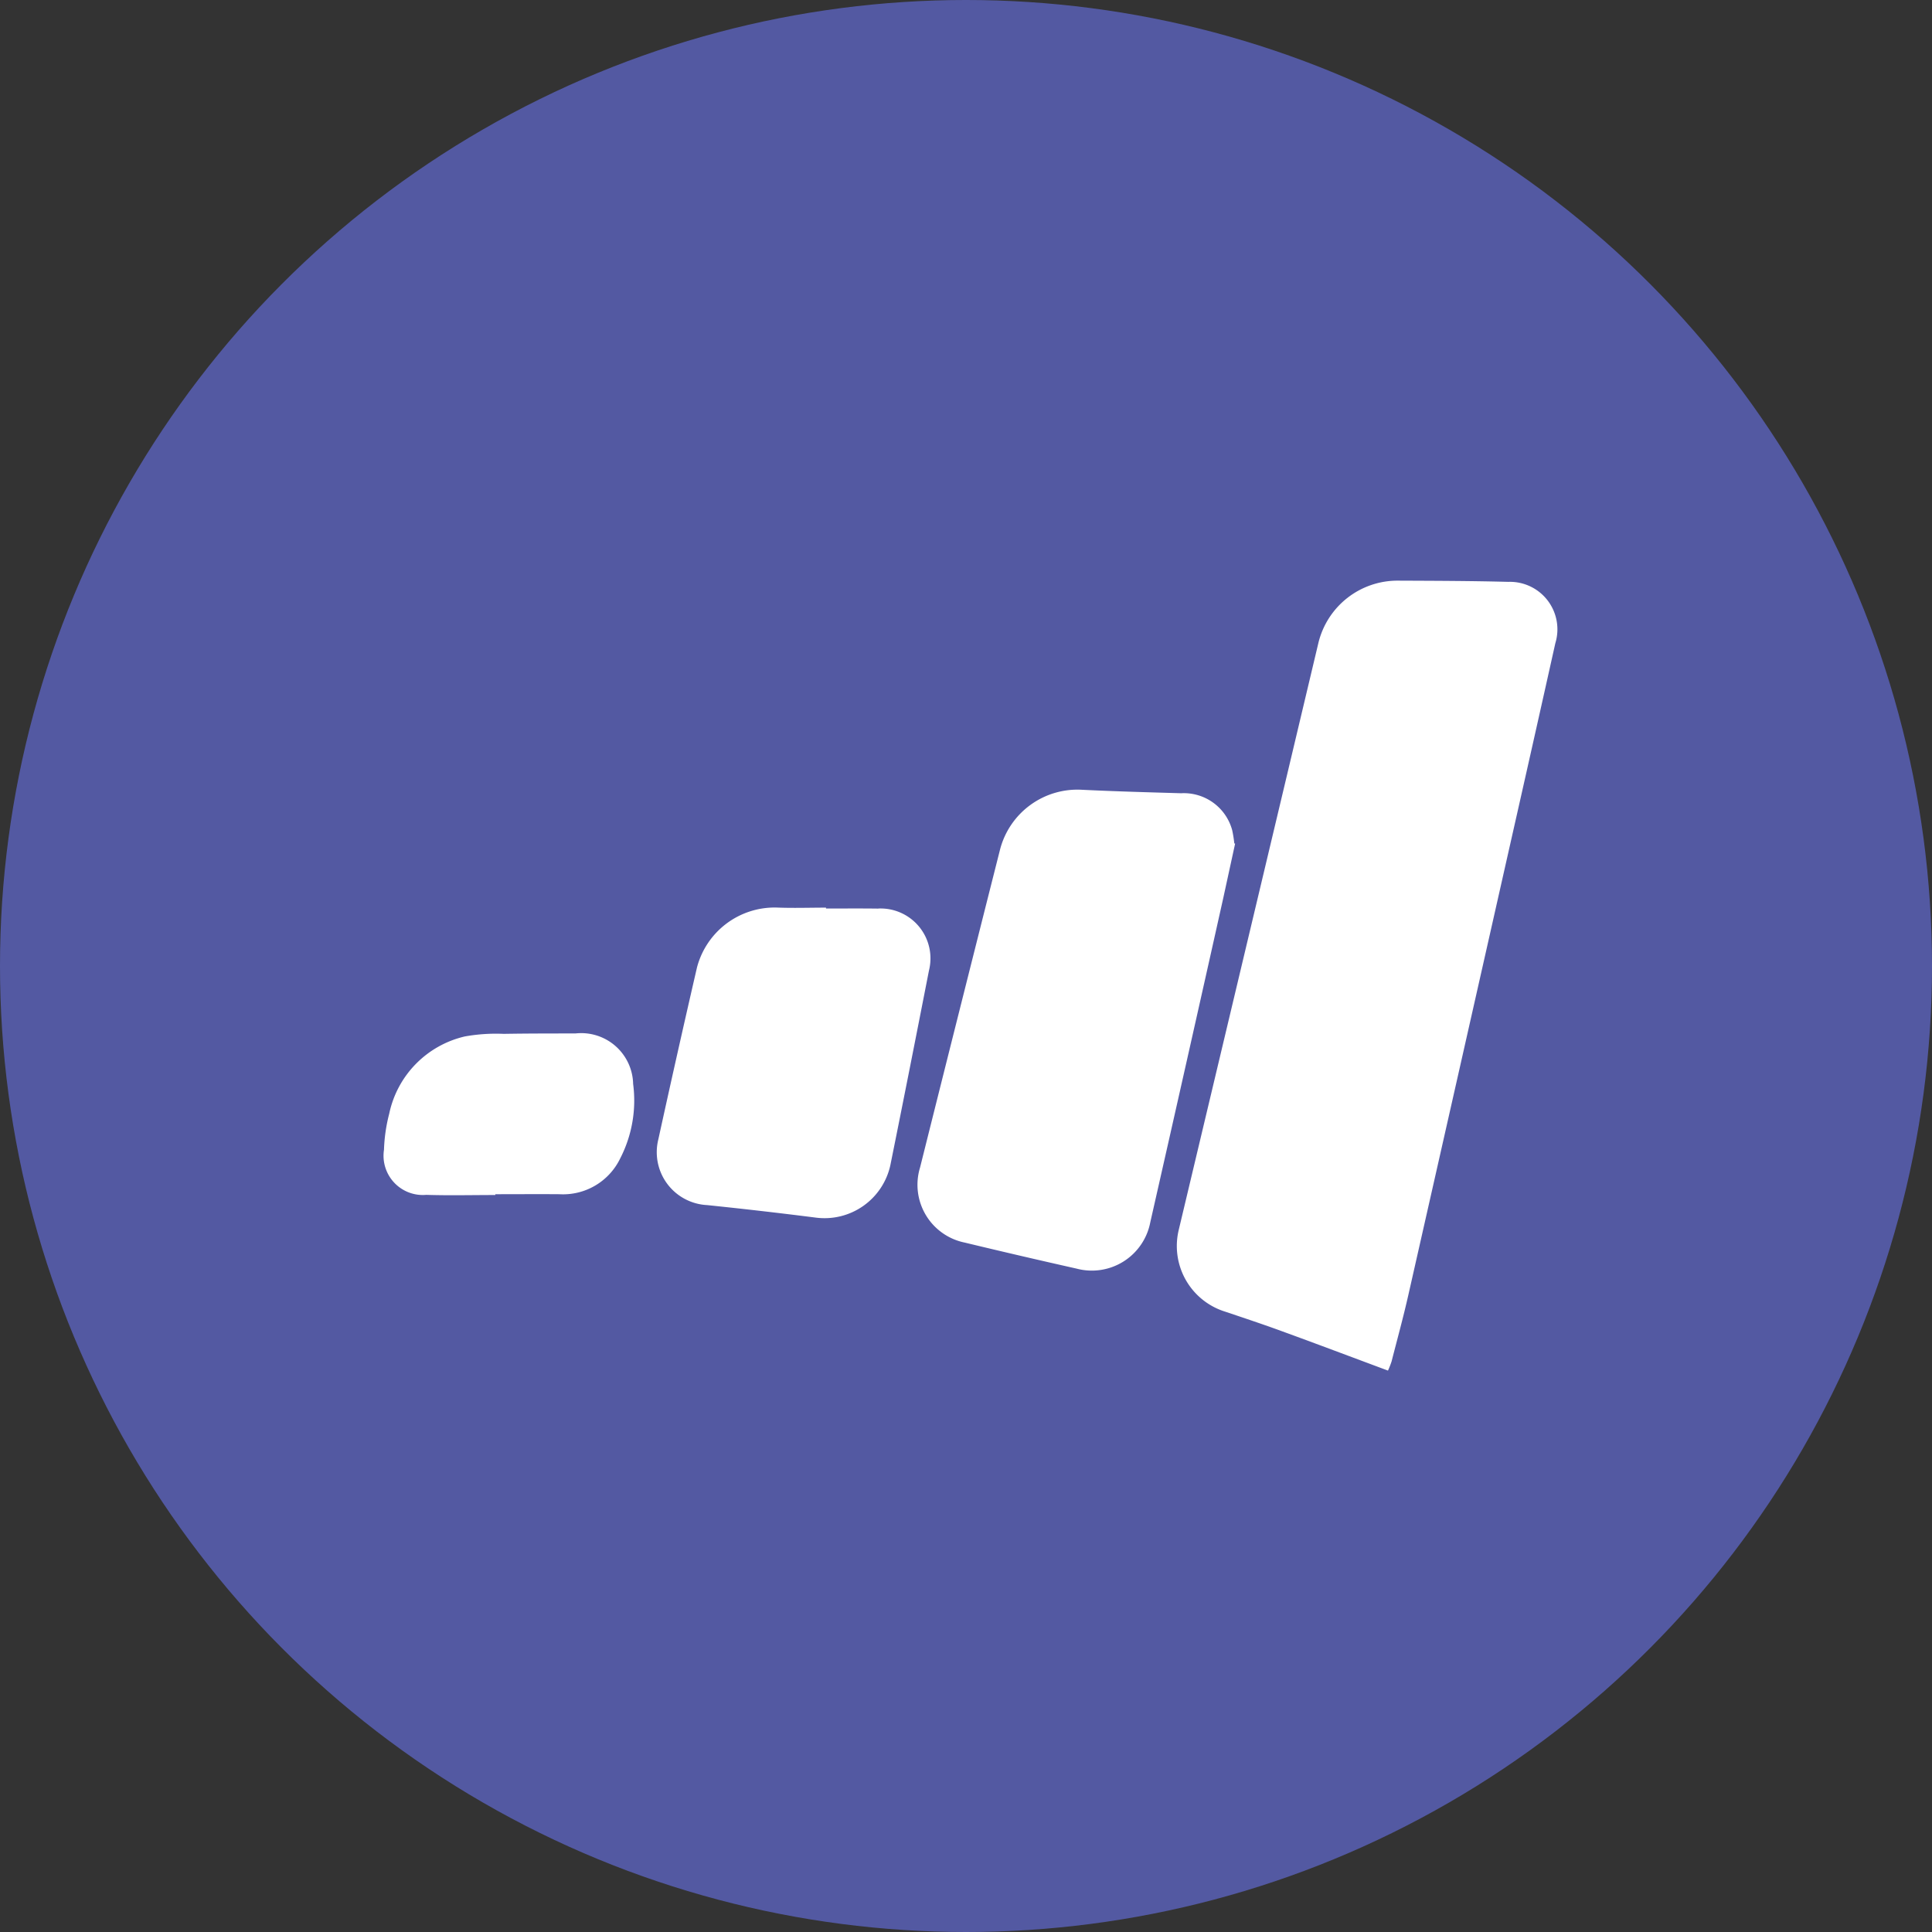 <svg data-name="Layer 1" xmlns="http://www.w3.org/2000/svg" viewBox="0 0 24 24"><rect x="0" y="0" width="24" height="24" fill="#333333" stroke="none"/><g data-name="Layer 1"><circle cx="12" cy="12" r="12" fill="#5359a2"/><path d="M15.343 10.48l-.01-.003a1.541 1.541 0 0 0-.026-.163.622.622 0 0 0-.635-.46c-.41-.012-.82-.023-1.229-.043a.993.993 0 0 0-1.019.738q-.5 1.977-.995 3.955a.733.733 0 0 0 .556.932q.693.167 1.388.323a.739.739 0 0 0 .916-.574q.457-2.014.907-4.03l.147-.675zm-4.431.807c-.217-.003-.434-.001-.651-.001v-.011c-.203 0-.407.007-.61-.001a.997.997 0 0 0-.993.745q-.246 1.066-.48 2.135a.658.658 0 0 0 .605.816q.678.07 1.354.156a.837.837 0 0 0 .923-.65c.163-.806.322-1.613.48-2.42a.62.62 0 0 0-.628-.77zm-3.764 1.551c-.297 0-.593 0-.89.005a2.196 2.196 0 0 0-.483.032 1.248 1.248 0 0 0-.94.96 2.032 2.032 0 0 0-.065.448.488.488 0 0 0 .525.56c.286.009.572.002.858.002v-.01c.265 0 .53-.002.796 0a.788.788 0 0 0 .756-.446 1.57 1.57 0 0 0 .16-.924.645.645 0 0 0-.717-.627zm11.59-5.61c-.459-.012-.917-.013-1.375-.015a1.011 1.011 0 0 0-.986.776l-.382 1.608-1.351 5.676a.854.854 0 0 0 .576 1.021c.235.079.47.157.702.242.437.159.871.323 1.32.49a1.022 1.022 0 0 0 .045-.115c.07-.274.145-.546.207-.82q.64-2.826 1.277-5.652.277-1.224.55-2.449a.59.59 0 0 0-.583-.762z" fill="#fff"/></g></svg>